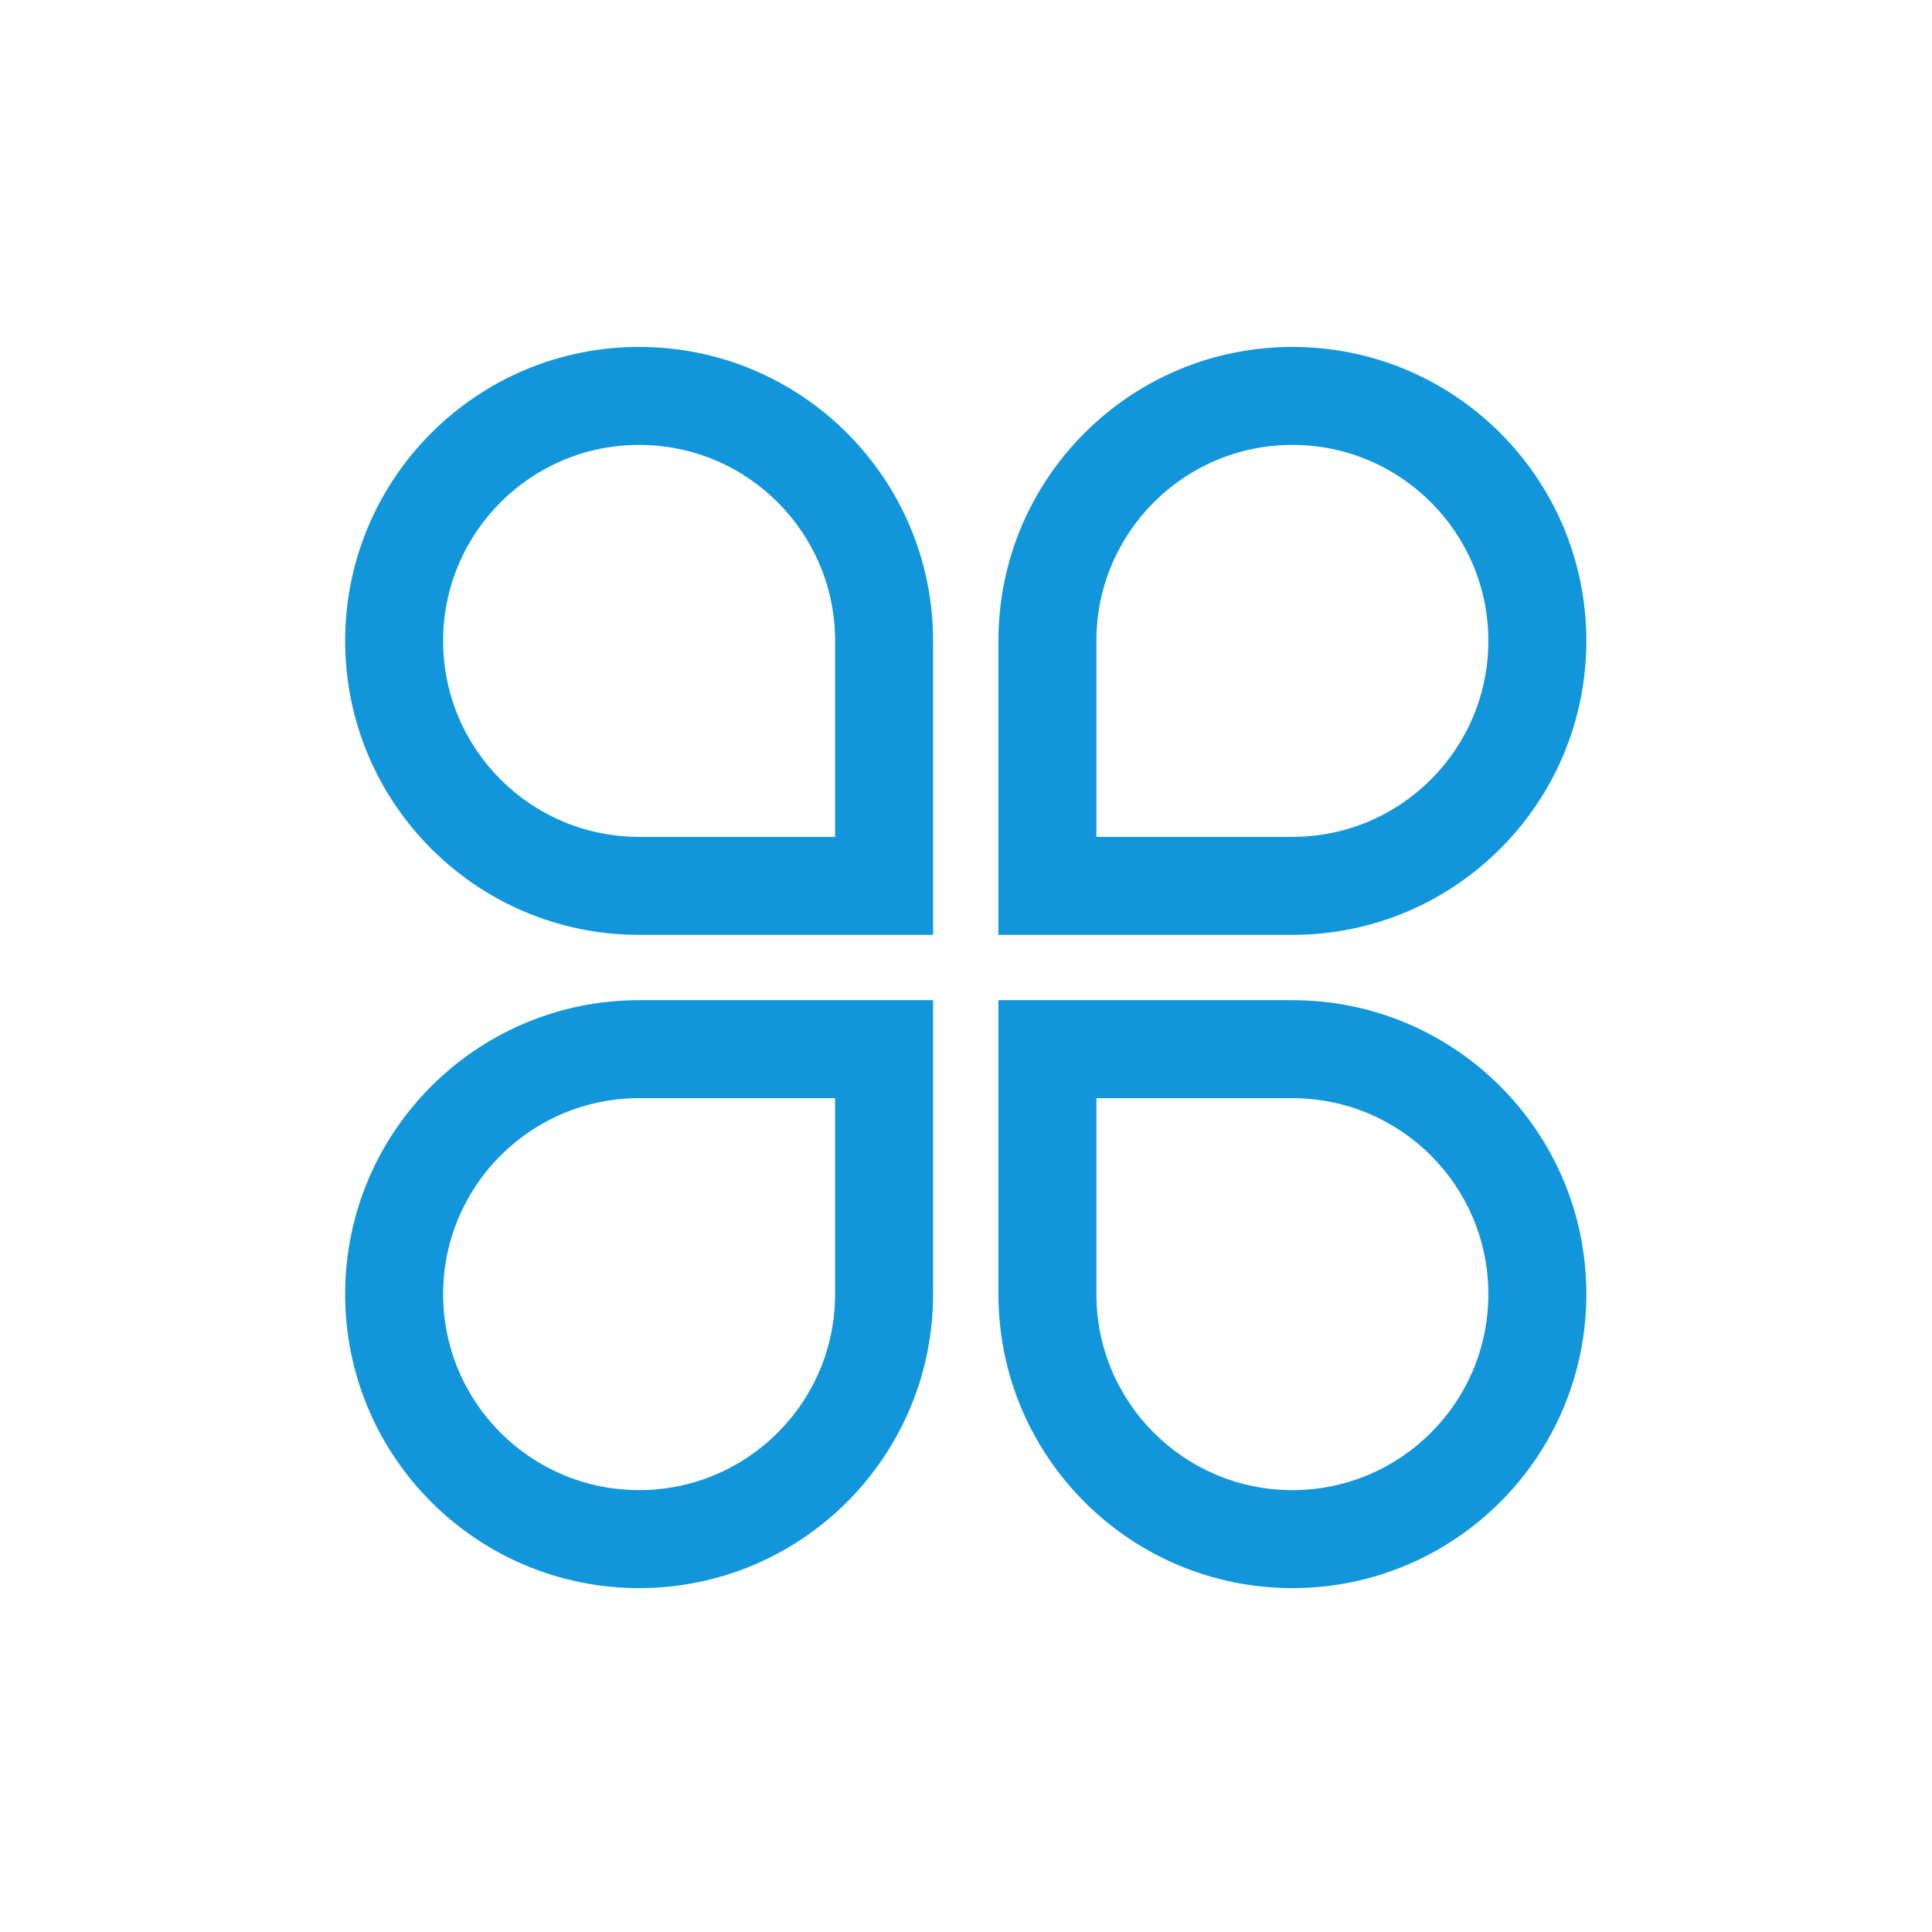<?xml version="1.0" standalone="no"?><!DOCTYPE svg PUBLIC "-//W3C//DTD SVG 1.1//EN" "http://www.w3.org/Graphics/SVG/1.1/DTD/svg11.dtd"><svg t="1519395023728" class="icon" style="" viewBox="0 0 1024 1024" version="1.1" xmlns="http://www.w3.org/2000/svg" p-id="1004" xmlns:xlink="http://www.w3.org/1999/xlink" width="1024" height="1024"><defs><style type="text/css"></style></defs><path d="M442.621 685.924L442.621 685.924 442.621 582.052 338.745 582.052c-57.363 0-103.872 46.509-103.872 103.872 0 57.37 46.509 103.872 103.872 103.872C396.113 789.796 442.621 743.294 442.621 685.924L442.621 685.924 442.621 685.924 442.621 685.924zM494.558 685.924c0 86.052-69.76 155.808-155.812 155.808C252.697 841.732 182.938 771.976 182.938 685.924c0-86.052 69.759-155.808 155.808-155.808l103.876 0 51.937 0 0 51.936L494.558 685.924 494.558 685.924 494.558 685.924zM581.115 685.924L581.115 582.052 684.987 582.052c57.37 0 103.871 46.509 103.871 103.872 0 57.37-46.501 103.872-103.871 103.872C627.624 789.796 581.115 743.294 581.115 685.924L581.115 685.924 581.115 685.924zM529.179 685.924c0 86.052 69.759 155.808 155.809 155.808 86.052 0 155.812-69.756 155.812-155.808 0-86.052-69.759-155.808-155.812-155.808L581.115 530.116l-51.937 0 0 51.936L529.179 685.924 529.179 685.924 529.179 685.924zM442.621 339.683l0 103.876L338.745 443.559c-57.363 0-103.872-46.509-103.872-103.876 0-57.364 46.509-103.872 103.872-103.872C396.113 235.811 442.621 282.319 442.621 339.683L442.621 339.683 442.621 339.683zM494.558 339.683c0-86.048-69.76-155.808-155.812-155.808C252.697 183.875 182.938 253.634 182.938 339.683c0 86.052 69.759 155.812 155.808 155.812l103.876 0 51.937 0 0-51.936L494.558 339.683 494.558 339.683 494.558 339.683zM581.115 339.683l0 103.876L684.987 443.559c57.37 0 103.871-46.509 103.871-103.876 0-57.364-46.501-103.872-103.871-103.872C627.624 235.811 581.115 282.319 581.115 339.683L581.115 339.683 581.115 339.683zM529.179 339.683L529.179 339.683C529.179 253.634 598.938 183.875 684.987 183.875c86.052 0 155.812 69.759 155.812 155.808 0 86.052-69.759 155.812-155.812 155.812L581.115 495.494l-51.937 0 0-51.936L529.179 339.683 529.179 339.683 529.179 339.683zM529.179 339.683" fill="#1296db" p-id="1005"></path></svg>